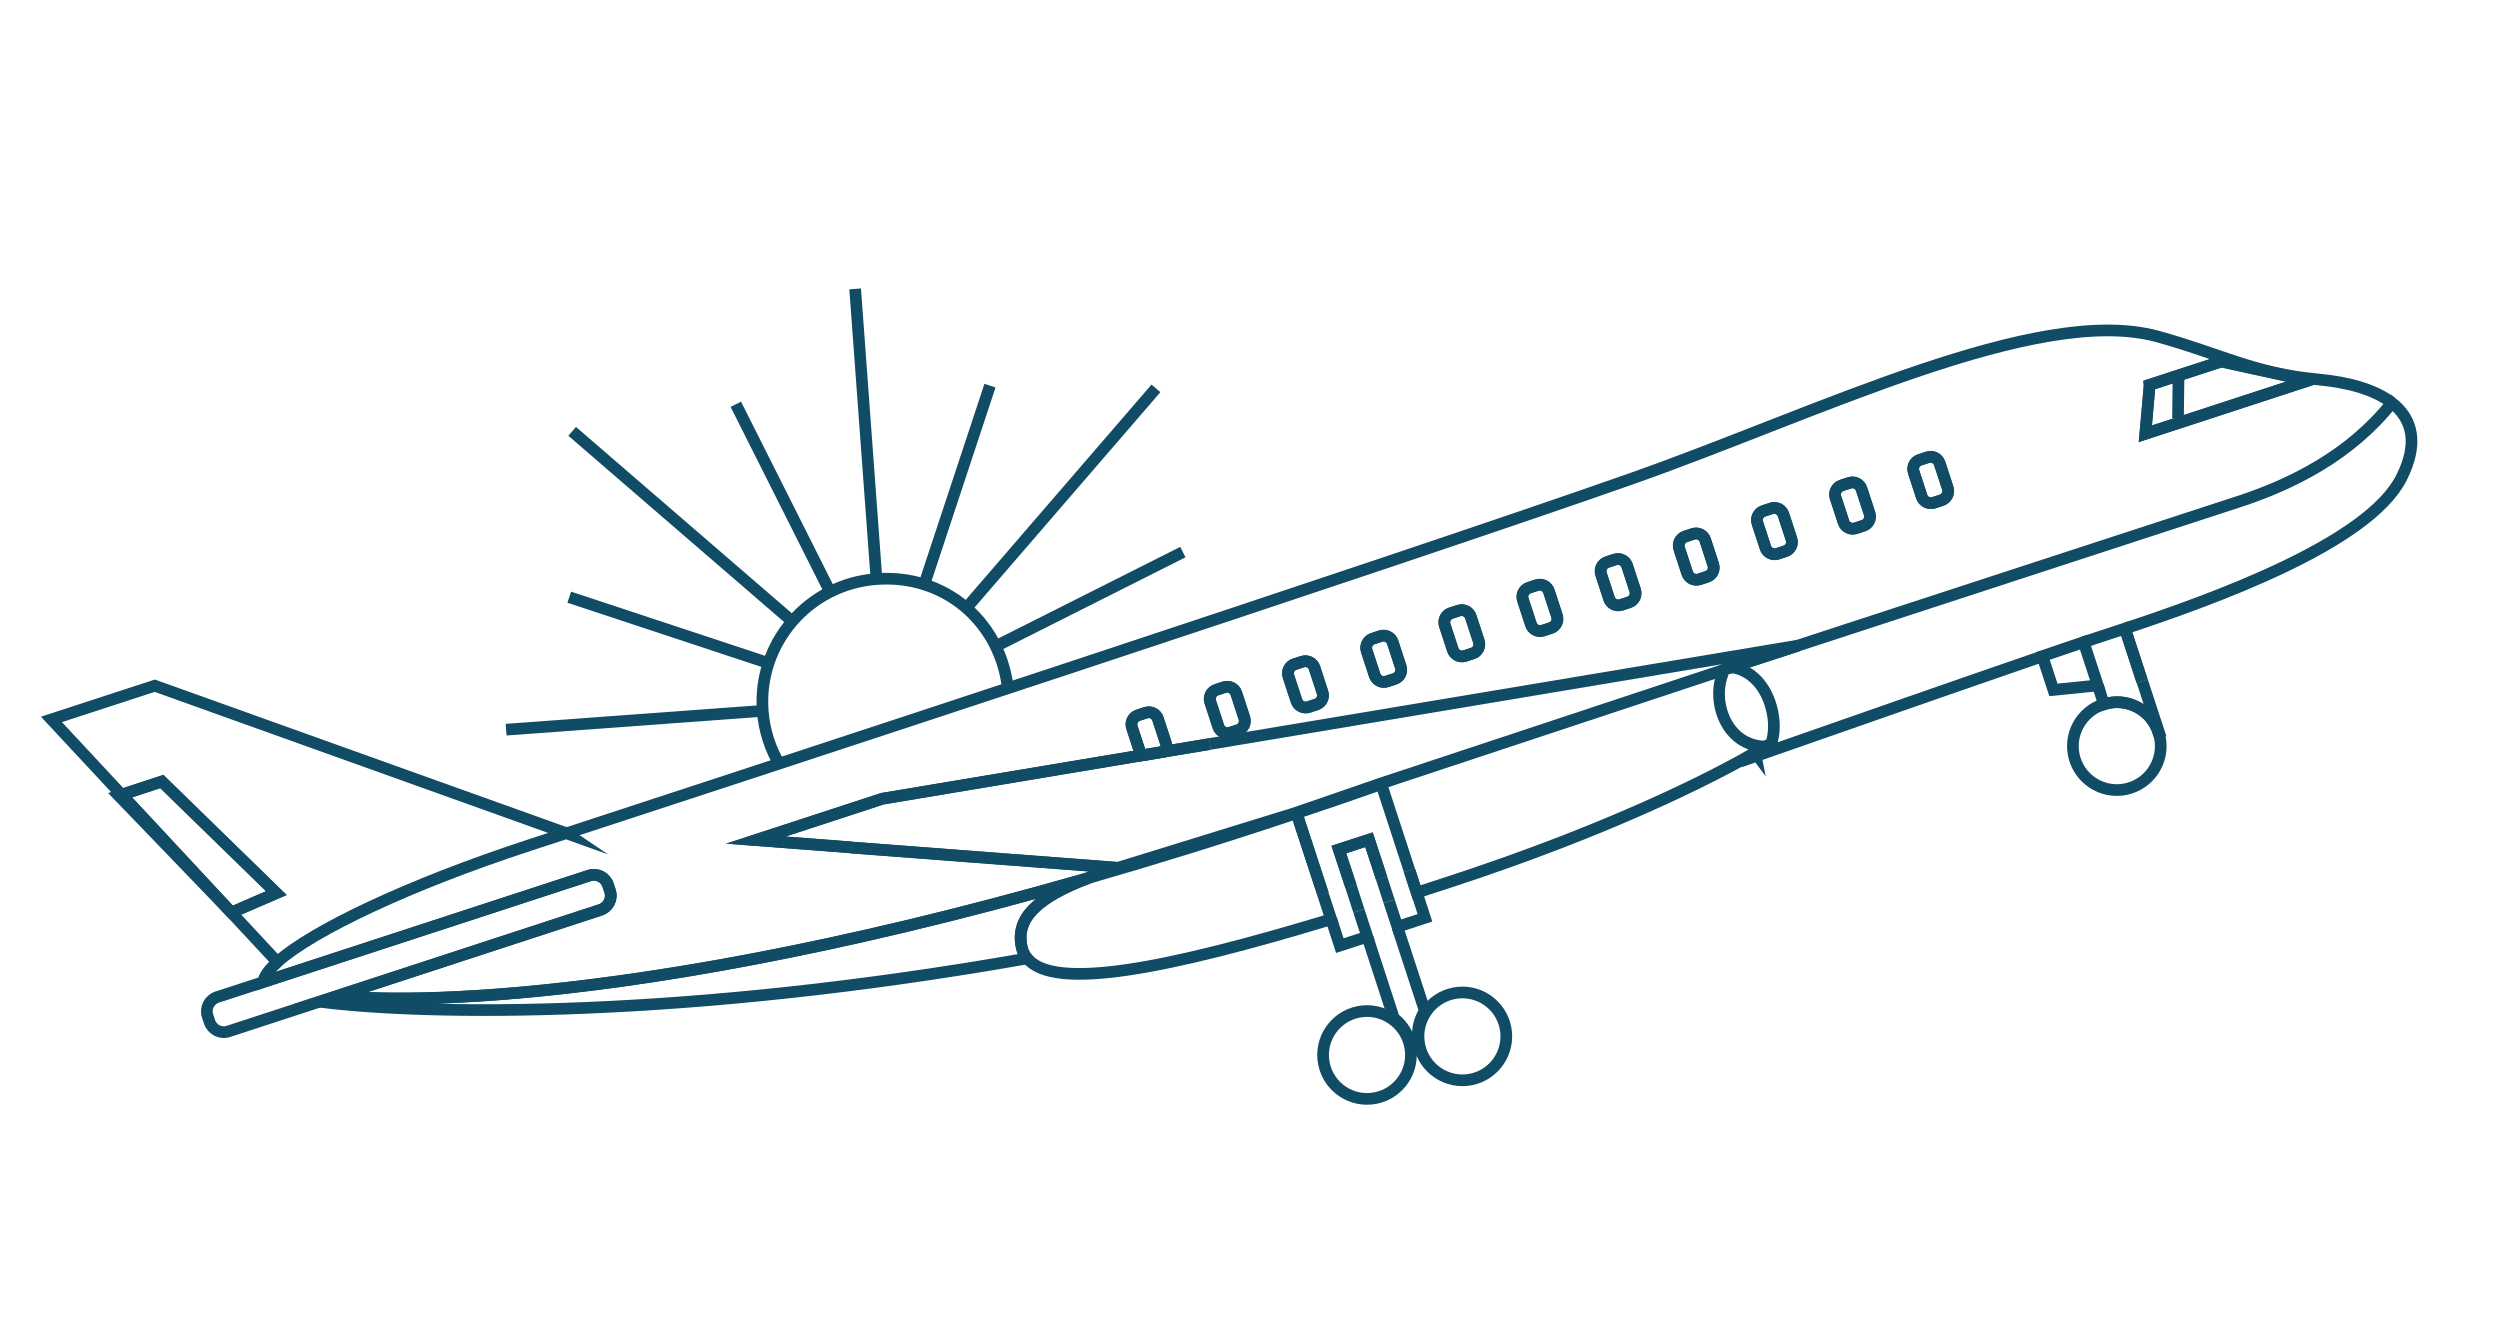<svg width="428" height="229" viewBox="0 0 428 229" fill="none" xmlns="http://www.w3.org/2000/svg">
<path d="M349.663 112.355L351.544 118.108L359.144 117.341L356.717 109.93C354.749 110.604 352.359 111.405 349.659 112.333L349.663 112.355Z" stroke="#104C65" stroke-width="2" stroke-miterlimit="10"/>
<path d="M366.728 116.6L363.792 107.613L366.728 116.6Z" stroke="#104C65" stroke-width="2" stroke-miterlimit="10"/>
<path d="M359.149 117.362L360.199 120.575C364.04 119.312 368.205 121.426 369.467 125.267L369.575 125.246L366.749 116.595" stroke="#104C65" stroke-width="2" stroke-miterlimit="10"/>
<path d="M366.727 116.6L363.792 107.613C362.724 107.977 361.695 108.312 360.726 108.613C359.697 108.947 358.353 109.388 356.721 109.952" stroke="#104C65" stroke-width="2" stroke-miterlimit="10"/>
<path d="M96.959 142.652L26.485 117.394L8.804 123.164L20.809 136.055L27.694 133.798L47.296 152.892L39.593 156.225L47.475 164.694C53.542 159.268 70.206 151.374 90.53 144.732C90.53 144.732 92.838 143.969 96.934 142.635L96.959 142.652Z" stroke="#104C65" stroke-width="2" stroke-miterlimit="10"/>
<path d="M20.326 136.217L39.618 156.242L20.83 136.051L20.326 136.217Z" stroke="#104C65" stroke-width="2" stroke-miterlimit="10"/>
<path d="M47.322 152.909L27.716 133.793L20.83 136.051L39.618 156.242L47.322 152.909Z" stroke="#104C65" stroke-width="2" stroke-miterlimit="10"/>
<path d="M363.792 107.613C378.98 102.575 405.424 93.065 411.115 81.816C414.084 75.966 413.06 71.744 409.501 68.954C402.329 77.99 392.283 82.941 383.296 85.876C373.827 88.973 333.044 102.261 298.087 113.698L295.823 114.229C297.465 114.177 298.811 115.009 298.811 115.009C298.811 115.009 301.664 116.239 303.033 120.395C304.401 124.55 303.218 127.305 303.218 127.305C303.218 127.305 302.085 127.793 300.476 128.822L300.493 128.908C300.493 128.908 300.463 128.869 300.438 128.852C299.743 129.3 298.881 129.803 297.837 130.408C315.275 124.307 336.33 116.942 349.684 112.351" stroke="#104C65" stroke-width="2" stroke-miterlimit="10"/>
<path d="M145.766 145.087L129.396 143.834L151.086 136.747L195.49 129.32C195.345 129.147 195.243 128.966 195.154 128.738L193.773 124.517C193.493 123.656 193.962 122.739 194.823 122.459L196.167 122.018C197.028 121.739 197.946 122.208 198.225 123.069L199.606 127.289C199.767 127.771 199.661 128.261 199.427 128.664L207.129 127.386M47.479 164.715C46.033 166.002 45.188 167.172 45.063 168.134L100.875 149.907C102.219 149.466 103.681 150.209 104.1 151.556L104.43 152.564C104.871 153.908 104.125 155.348 102.781 155.789L54.72 171.5C73.273 173.87 117.419 174.399 175.845 164.082C175.431 163.56 175.111 162.952 174.955 162.268C173.789 157.314 177.478 153.669 186.321 150.337C97.791 175.791 57.808 170.497 57.808 170.497M409.505 68.975C406.661 66.76 402.231 65.457 396.863 64.962C385.811 63.945 380.028 60.516 369.341 57.596C348.771 51.98 311.108 70.735 279.575 81.862C238.803 96.242 125.16 133.448 96.964 142.674M368.011 65.896L372.946 64.287L380.275 61.898L395.181 65.156L367.278 74.281L368.015 65.918L368.011 65.896ZM328.662 78.748L330.005 78.308C330.866 78.028 331.784 78.497 332.064 79.358L333.445 83.578C333.724 84.439 333.255 85.357 332.394 85.636L331.051 86.077C330.189 86.357 329.272 85.888 328.992 85.027L327.611 80.807C327.332 79.945 327.8 79.028 328.662 78.748ZM315.287 83.12L316.63 82.679C317.491 82.4 318.409 82.868 318.689 83.73L320.07 87.95C320.349 88.811 319.88 89.728 319.019 90.008L317.676 90.449C316.814 90.728 315.897 90.259 315.617 89.398L314.236 85.178C313.957 84.317 314.425 83.399 315.287 83.12ZM301.912 87.491L303.255 87.051C304.117 86.771 305.034 87.24 305.314 88.101L306.695 92.321C306.974 93.182 306.506 94.1 305.644 94.38L304.301 94.82C303.44 95.1 302.522 94.631 302.242 93.77L300.861 89.55C300.582 88.689 301.051 87.771 301.912 87.491ZM288.537 91.863L289.881 91.422C290.742 91.143 291.66 91.612 291.939 92.473L293.32 96.693C293.6 97.554 293.131 98.472 292.27 98.751L290.926 99.192C290.065 99.471 289.147 99.002 288.868 98.141L287.487 93.921C287.207 93.06 287.676 92.142 288.537 91.863ZM275.162 96.234L276.506 95.794C277.367 95.514 278.285 95.983 278.564 96.844L279.945 101.064C280.225 101.925 279.756 102.843 278.895 103.123L277.551 103.563C276.69 103.843 275.772 103.374 275.493 102.513L274.112 98.293C273.832 97.432 274.301 96.514 275.162 96.234ZM261.787 100.606L263.131 100.165C263.992 99.886 264.91 100.355 265.189 101.216L266.57 105.436C266.85 106.297 266.381 107.215 265.52 107.494L264.176 107.935C263.315 108.214 262.397 107.746 262.118 106.884L260.737 102.664C260.457 101.803 260.926 100.885 261.787 100.606ZM248.413 104.977L249.756 104.537C250.617 104.257 251.535 104.726 251.815 105.587L253.196 109.807C253.475 110.669 253.006 111.586 252.145 111.866L250.802 112.306C249.94 112.586 249.023 112.117 248.743 111.256L247.362 107.036C247.083 106.175 247.551 105.257 248.413 104.977ZM235.038 109.349L236.381 108.908C237.243 108.629 238.16 109.098 238.44 109.959L239.821 114.179C240.1 115.04 239.632 115.958 238.77 116.237L237.427 116.678C236.566 116.958 235.648 116.489 235.368 115.628L233.987 111.408C233.708 110.546 234.177 109.629 235.038 109.349ZM221.663 113.721L223.006 113.28C223.868 113 224.785 113.469 225.065 114.331L226.446 118.551C226.725 119.412 226.257 120.329 225.395 120.609L224.052 121.05C223.191 121.329 222.273 120.86 221.993 119.999L220.612 115.779C220.333 114.918 220.802 114 221.663 113.721ZM208.288 118.092L209.632 117.652C210.493 117.372 211.411 117.841 211.69 118.702L213.071 122.922C213.351 123.783 212.882 124.701 212.021 124.981L210.677 125.421C209.816 125.701 208.898 125.232 208.619 124.371L207.238 120.151C206.958 119.289 207.427 118.372 208.288 118.092Z" stroke="#104C65" stroke-width="2" stroke-miterlimit="10"/>
<path d="M380.292 61.872L372.963 64.261L372.872 71.582L372.963 64.261L368.028 65.871L367.291 74.233L395.199 65.13L380.292 61.872Z" stroke="#104C65" stroke-width="2" stroke-miterlimit="10"/>
<path d="M199.628 127.284L198.247 123.064C197.967 122.203 197.05 121.734 196.189 122.014L194.845 122.455C193.984 122.734 193.515 123.652 193.795 124.513L195.175 128.733C195.239 128.944 195.367 129.142 195.512 129.315L199.449 128.659C199.705 128.252 199.789 127.767 199.628 127.284Z" stroke="#104C65" stroke-width="2" stroke-miterlimit="10"/>
<path d="M208.213 118.087L209.547 117.652C210.401 117.373 211.334 117.829 211.62 118.704L213.001 122.935C213.28 123.789 212.824 124.722 211.948 125.008L210.615 125.443C209.76 125.722 208.827 125.266 208.541 124.391L207.16 120.16C206.881 119.306 207.338 118.373 208.213 118.087Z" stroke="#104C65" stroke-width="2" stroke-miterlimit="10"/>
<path d="M222.937 113.27L221.603 113.706C220.74 113.988 220.269 114.917 220.551 115.78L221.927 119.989C222.209 120.852 223.138 121.323 224.001 121.041L225.334 120.605C226.197 120.323 226.668 119.394 226.386 118.531L225.01 114.322C224.728 113.459 223.8 112.988 222.937 113.27Z" stroke="#104C65" stroke-width="2" stroke-miterlimit="10"/>
<path d="M236.343 108.895L235.01 109.33C234.146 109.612 233.675 110.541 233.958 111.404L235.333 115.613C235.615 116.476 236.544 116.947 237.407 116.665L238.74 116.229C239.604 115.947 240.075 115.019 239.792 114.156L238.417 109.946C238.135 109.083 237.206 108.612 236.343 108.895Z" stroke="#104C65" stroke-width="2" stroke-miterlimit="10"/>
<path d="M249.711 104.53L248.377 104.965C247.514 105.247 247.042 106.175 247.324 107.038L248.697 111.248C248.979 112.111 249.907 112.583 250.77 112.301L252.104 111.866C252.967 111.584 253.439 110.656 253.157 109.793L251.784 105.583C251.502 104.72 250.574 104.248 249.711 104.53Z" stroke="#104C65" stroke-width="2" stroke-miterlimit="10"/>
<path d="M261.75 100.623L263.084 100.187C263.938 99.908 264.871 100.364 265.157 101.239L266.539 105.47C266.818 106.324 266.362 107.257 265.487 107.543L264.153 107.979C263.299 108.258 262.366 107.801 262.08 106.926L260.698 102.696C260.419 101.842 260.875 100.909 261.75 100.623Z" stroke="#104C65" stroke-width="2" stroke-miterlimit="10"/>
<path d="M276.482 95.781L275.148 96.216C274.285 96.498 273.813 97.426 274.095 98.289L275.468 102.499C275.75 103.362 276.678 103.833 277.542 103.552L278.875 103.117C279.739 102.835 280.21 101.907 279.928 101.044L278.555 96.834C278.273 95.971 277.345 95.499 276.482 95.781Z" stroke="#104C65" stroke-width="2" stroke-miterlimit="10"/>
<path d="M289.854 91.392L288.521 91.827C287.658 92.109 287.186 93.037 287.468 93.9L288.842 98.11C289.124 98.973 290.052 99.444 290.916 99.162L292.249 98.727C293.112 98.445 293.584 97.517 293.302 96.654L291.928 92.444C291.646 91.581 290.718 91.11 289.854 91.392Z" stroke="#104C65" stroke-width="2" stroke-miterlimit="10"/>
<path d="M303.262 87.022L301.928 87.458C301.065 87.74 300.594 88.668 300.876 89.532L302.252 93.741C302.534 94.604 303.463 95.075 304.326 94.793L305.659 94.357C306.522 94.075 306.993 93.146 306.711 92.283L305.335 88.074C305.053 87.211 304.125 86.74 303.262 87.022Z" stroke="#104C65" stroke-width="2" stroke-miterlimit="10"/>
<path d="M316.625 82.657L315.292 83.093C314.429 83.375 313.958 84.304 314.24 85.167L315.616 89.376C315.898 90.239 316.826 90.71 317.689 90.428L319.023 89.992C319.886 89.71 320.357 88.781 320.075 87.918L318.699 83.709C318.417 82.846 317.488 82.375 316.625 82.657Z" stroke="#104C65" stroke-width="2" stroke-miterlimit="10"/>
<path d="M328.676 78.709L330.01 78.273C330.865 77.994 331.798 78.451 332.083 79.326L333.465 83.556C333.743 84.411 333.287 85.344 332.412 85.629L331.078 86.065C330.224 86.344 329.291 85.887 329.005 85.012L327.624 80.782C327.345 79.927 327.801 78.994 328.676 78.709Z" stroke="#104C65" stroke-width="2" stroke-miterlimit="10"/>
<path d="M57.782 170.479C57.782 170.479 97.783 175.747 186.295 150.319C187.295 149.946 188.358 149.56 189.495 149.204L191.385 148.59L145.749 145.113" stroke="#104C65" stroke-width="2" stroke-miterlimit="10"/>
<path d="M45.063 168.134L37.187 170.697C35.844 171.138 35.097 172.578 35.538 173.922L35.868 174.93C36.309 176.273 37.75 177.02 39.093 176.579L54.716 171.479" stroke="#104C65" stroke-width="2" stroke-miterlimit="10"/>
<path d="M54.737 171.475L102.798 155.764C104.142 155.323 104.888 153.882 104.447 152.539L104.117 151.531C103.676 150.187 102.236 149.441 100.892 149.882L45.081 168.109" stroke="#104C65" stroke-width="2" stroke-miterlimit="10"/>
<path d="M207.125 127.364L199.424 128.642C198.257 128.847 196.601 129.17 195.487 129.298L151.082 136.725L129.392 143.812L145.762 145.066" stroke="#104C65" stroke-width="2" stroke-miterlimit="10"/>
<path d="M145.765 145.087L191.402 148.564L221.736 139.19L236.344 134.153L295.757 114.465L307.896 110.513L207.125 127.364" stroke="#104C65" stroke-width="2" stroke-miterlimit="10"/>
<path d="M241.298 149.023L242.53 152.825C244.339 152.249 246.143 151.652 247.99 151.046C275.812 141.96 293.251 132.999 300.218 128.984" stroke="#104C65" stroke-width="2" stroke-miterlimit="10"/>
<path d="M175.837 164.039C180.384 169.719 199.719 165.905 227.895 157.376L226.463 153.009" stroke="#104C65" stroke-width="2" stroke-miterlimit="10"/>
<path d="M226.488 153.026L221.964 139.212C209.299 143.446 197.419 147.124 186.295 150.32C177.452 153.651 173.763 157.296 174.929 162.25C175.085 162.935 175.405 163.543 175.819 164.065" stroke="#104C65" stroke-width="2" stroke-miterlimit="10"/>
<path d="M300.47 128.91L300.453 128.826C300.453 128.826 300.411 128.834 300.39 128.838C300.394 128.859 300.466 128.889 300.466 128.889L300.47 128.91Z" stroke="#104C65" stroke-width="2" stroke-miterlimit="10"/>
<path d="M237.819 154.324L239.247 158.669L243.949 157.127L242.547 152.799" stroke="#104C65" stroke-width="2" stroke-miterlimit="10"/>
<path d="M227.92 157.393L229.377 161.888L234.084 160.368L232.639 155.937" stroke="#104C65" stroke-width="2" stroke-miterlimit="10"/>
<path d="M232.639 155.937L231.288 151.756" stroke="#104C65" stroke-width="2" stroke-miterlimit="10"/>
<path d="M242.547 152.8L241.297 149.023" stroke="#104C65" stroke-width="2" stroke-miterlimit="10"/>
<path d="M236.532 150.354L237.819 154.324" stroke="#104C65" stroke-width="2" stroke-miterlimit="10"/>
<path d="M241.297 149.023L236.473 134.24C231.52 135.987 226.705 137.641 221.964 139.212L226.488 153.027" stroke="#104C65" stroke-width="2" stroke-miterlimit="10"/>
<path d="M231.288 151.756L229.208 145.439L234.375 143.761L236.531 150.354" stroke="#104C65" stroke-width="2" stroke-miterlimit="10"/>
<path d="M234.084 160.368L238.638 174.333C239.79 175.203 240.67 176.393 241.174 177.836L242.75 177.328C242.698 175.797 243.122 174.307 243.932 173.077L239.23 158.695" stroke="#104C65" stroke-width="2" stroke-miterlimit="10"/>
<path d="M236.531 150.354L234.375 143.761L229.208 145.439L231.288 151.756" stroke="#104C65" stroke-width="2" stroke-miterlimit="10"/>
<path d="M133.492 130.93C131.867 128.209 130.829 125.062 130.575 121.694C129.72 110.091 138.428 99.995 150.053 99.136C161.678 98.277 170.848 106.25 172.442 117.062" stroke="#104C65" stroke-width="2" stroke-miterlimit="10"/>
<path d="M150.053 99.136L146.4 49.462" stroke="#104C65" stroke-width="2" stroke-miterlimit="10"/>
<path d="M86.646 124.919L130.574 121.694" stroke="#104C65" stroke-width="2" stroke-miterlimit="10"/>
<path d="M141.986 101.066L125.972 69.212" stroke="#104C65" stroke-width="2" stroke-miterlimit="10"/>
<path d="M170.78 110.484L202.509 94.517" stroke="#104C65" stroke-width="2" stroke-miterlimit="10"/>
<path d="M135.628 106.37L97.953 73.847" stroke="#104C65" stroke-width="2" stroke-miterlimit="10"/>
<path d="M165.355 104.194L197.895 66.493" stroke="#104C65" stroke-width="2" stroke-miterlimit="10"/>
<path d="M131.191 113.4L97.458 102.242" stroke="#104C65" stroke-width="2" stroke-miterlimit="10"/>
<path d="M158.299 99.852L169.484 66.024" stroke="#104C65" stroke-width="2" stroke-miterlimit="10"/>
<path d="M295.002 115.171C292.923 119.976 295.477 127.808 302.382 127.825" stroke="#104C65" stroke-width="2" stroke-miterlimit="10"/>
<path d="M235.47 187.993C239.546 187.199 242.207 183.25 241.412 179.174C240.617 175.098 236.669 172.438 232.593 173.233C228.517 174.027 225.857 177.976 226.652 182.052C227.446 186.128 231.394 188.788 235.47 187.993Z" stroke="#104C65" stroke-width="2" stroke-miterlimit="10"/>
<path d="M251.801 184.81C255.877 184.015 258.538 180.067 257.743 175.991C256.949 171.915 253 169.255 248.924 170.049C244.848 170.844 242.188 174.792 242.983 178.868C243.777 182.944 247.725 185.604 251.801 184.81Z" stroke="#104C65" stroke-width="2" stroke-miterlimit="10"/>
<path d="M363.839 135.12C367.915 134.325 370.575 130.377 369.78 126.301C368.986 122.225 365.037 119.565 360.961 120.359C356.885 121.154 354.225 125.102 355.02 129.178C355.814 133.254 359.763 135.914 363.839 135.12Z" stroke="#104C65" stroke-width="2" stroke-miterlimit="10"/>
</svg>
